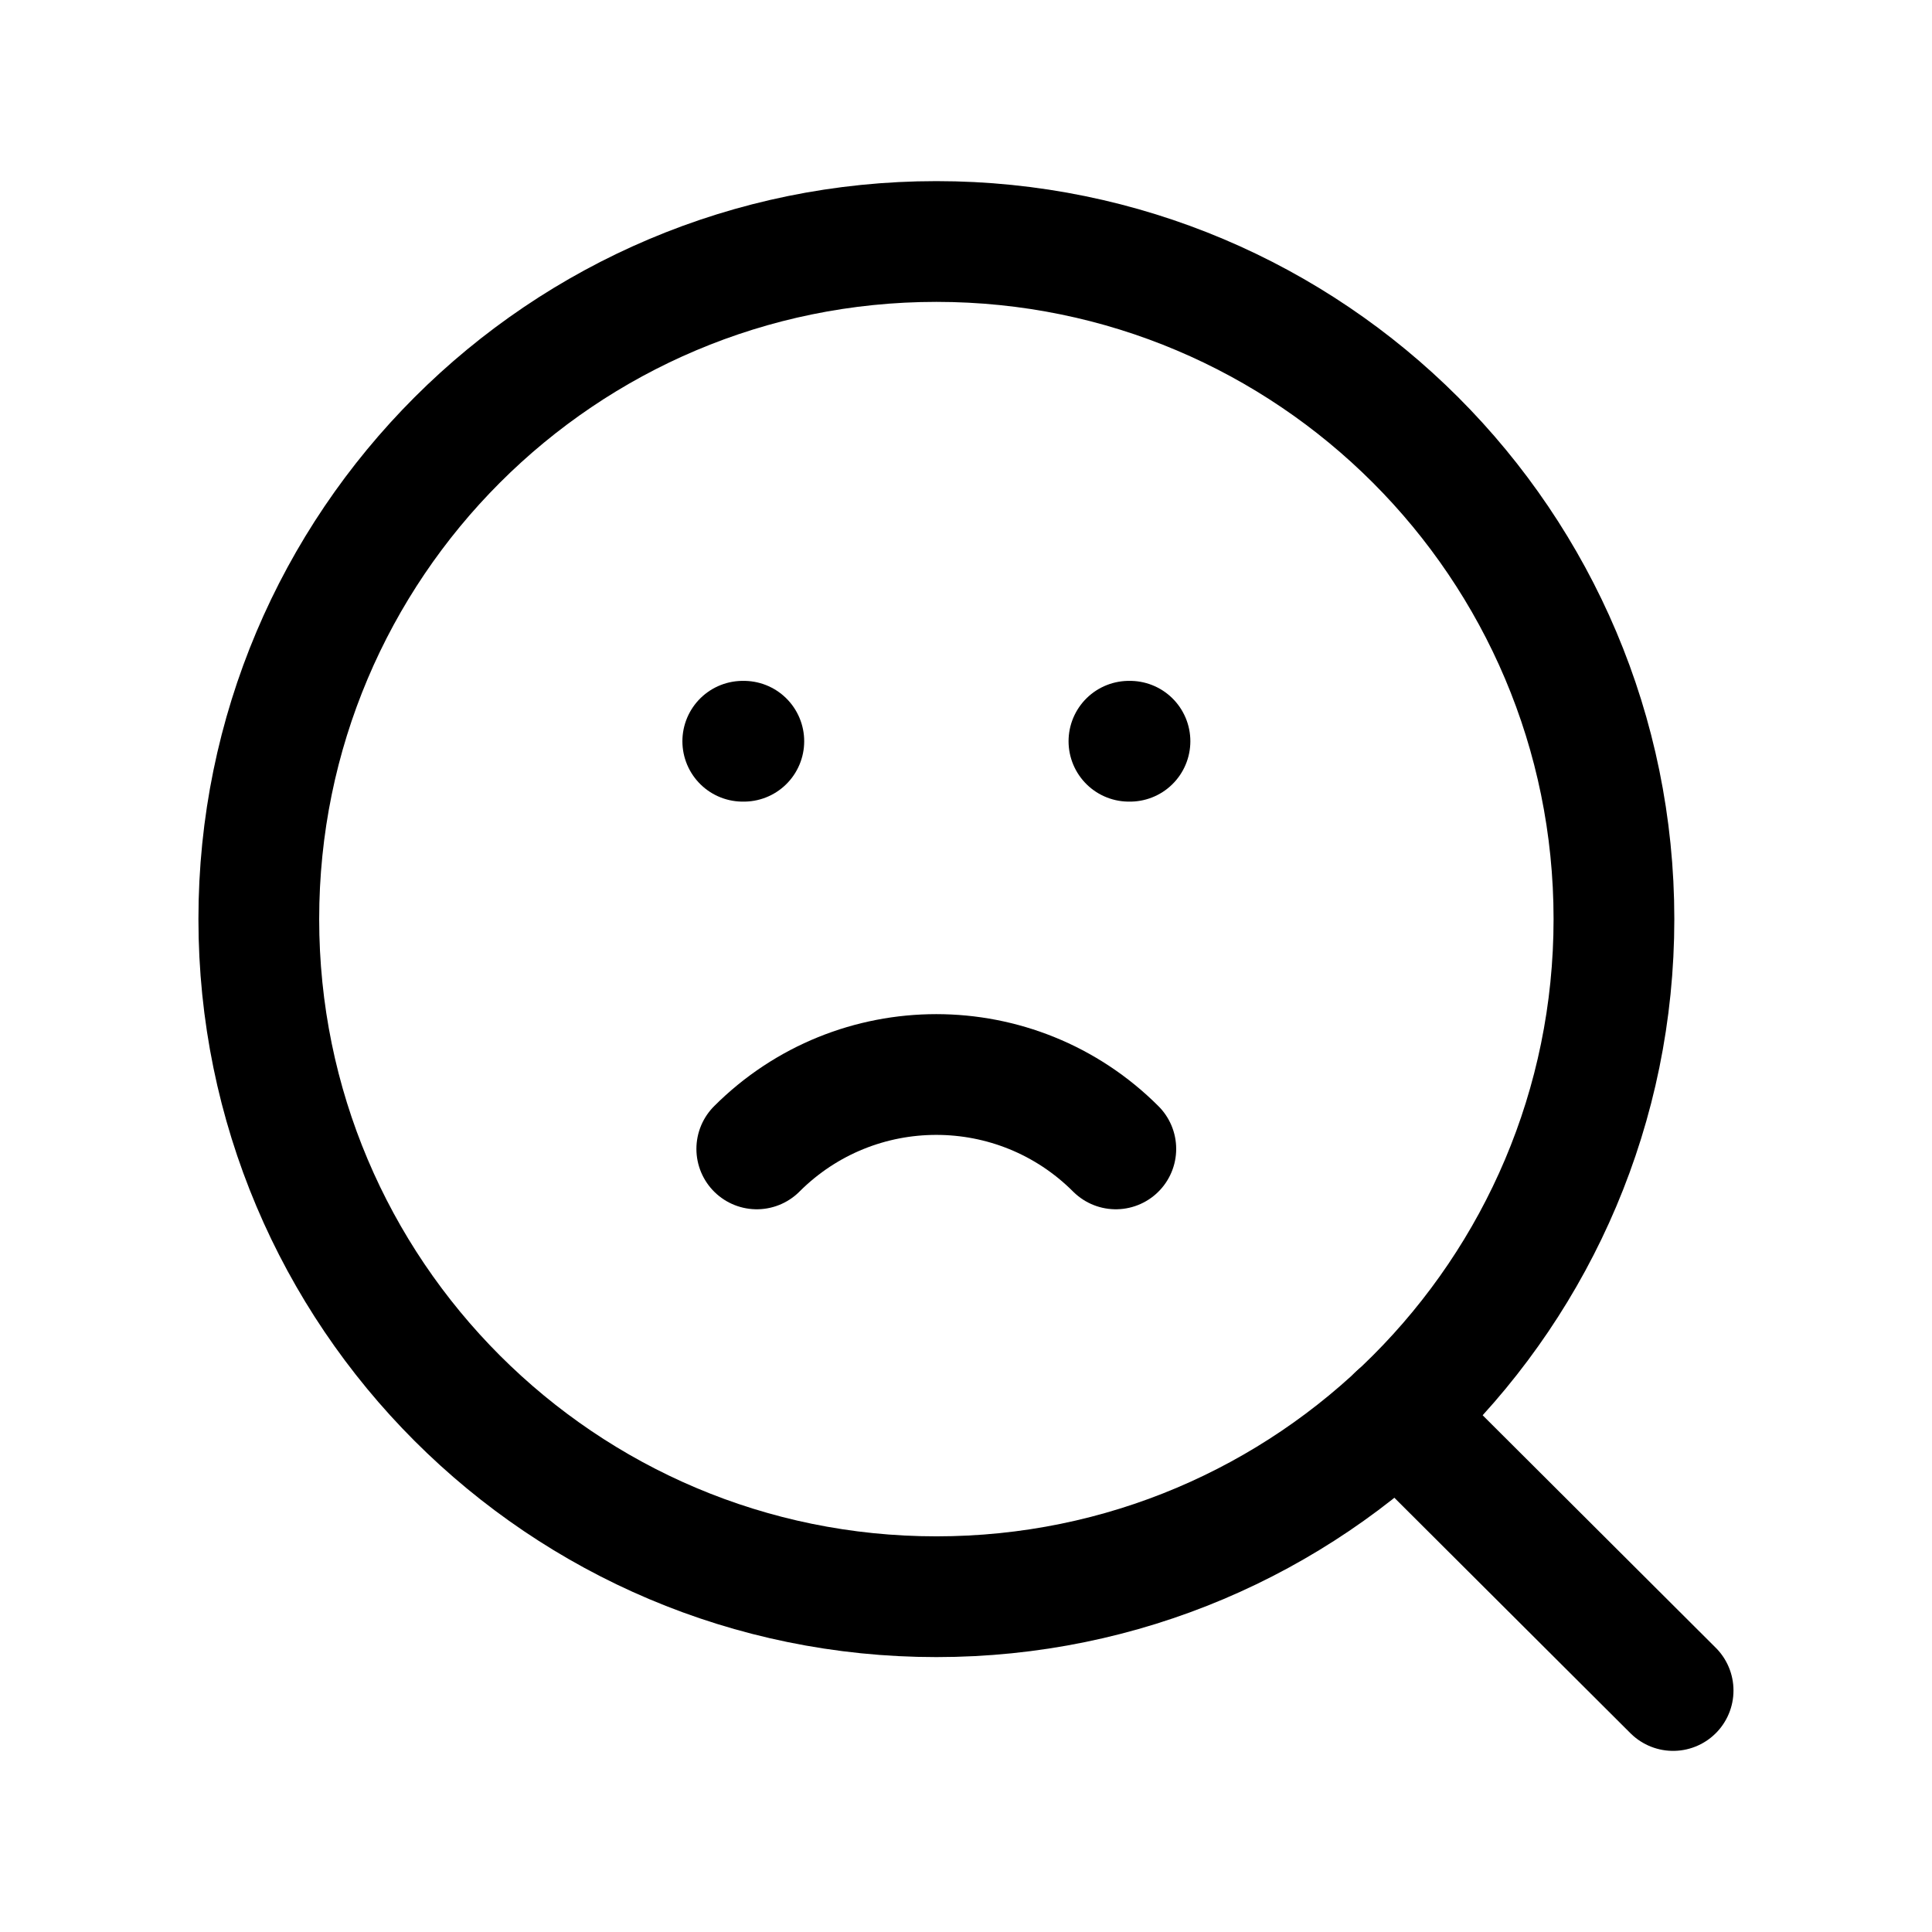 <svg width="24" height="24" viewBox="0 0 24 24" fill="none" xmlns="http://www.w3.org/2000/svg">
<path d="M9.401 14.272C10.633 13.04 12.629 13.04 13.861 14.272" stroke="black" stroke-width="1.5" stroke-linecap="round" stroke-linejoin="round"/>
<path d="M20.049 11.417C20.049 6.768 16.281 3 11.632 3C6.983 3 3.215 6.768 3.215 11.417C3.215 16.066 6.983 19.835 11.632 19.835C16.281 19.835 20.049 16.066 20.049 11.417Z" stroke="black" stroke-width="1.5" stroke-linecap="round" stroke-linejoin="round"/>
<path d="M17.359 17.584L20.784 21" stroke="black" stroke-width="1.5" stroke-linecap="round" stroke-linejoin="round"/>
<path d="M9.227 9.208H9.24M14.024 9.208H14.037" stroke="black" stroke-width="1.5" stroke-linecap="round" stroke-linejoin="round"/>
</svg>